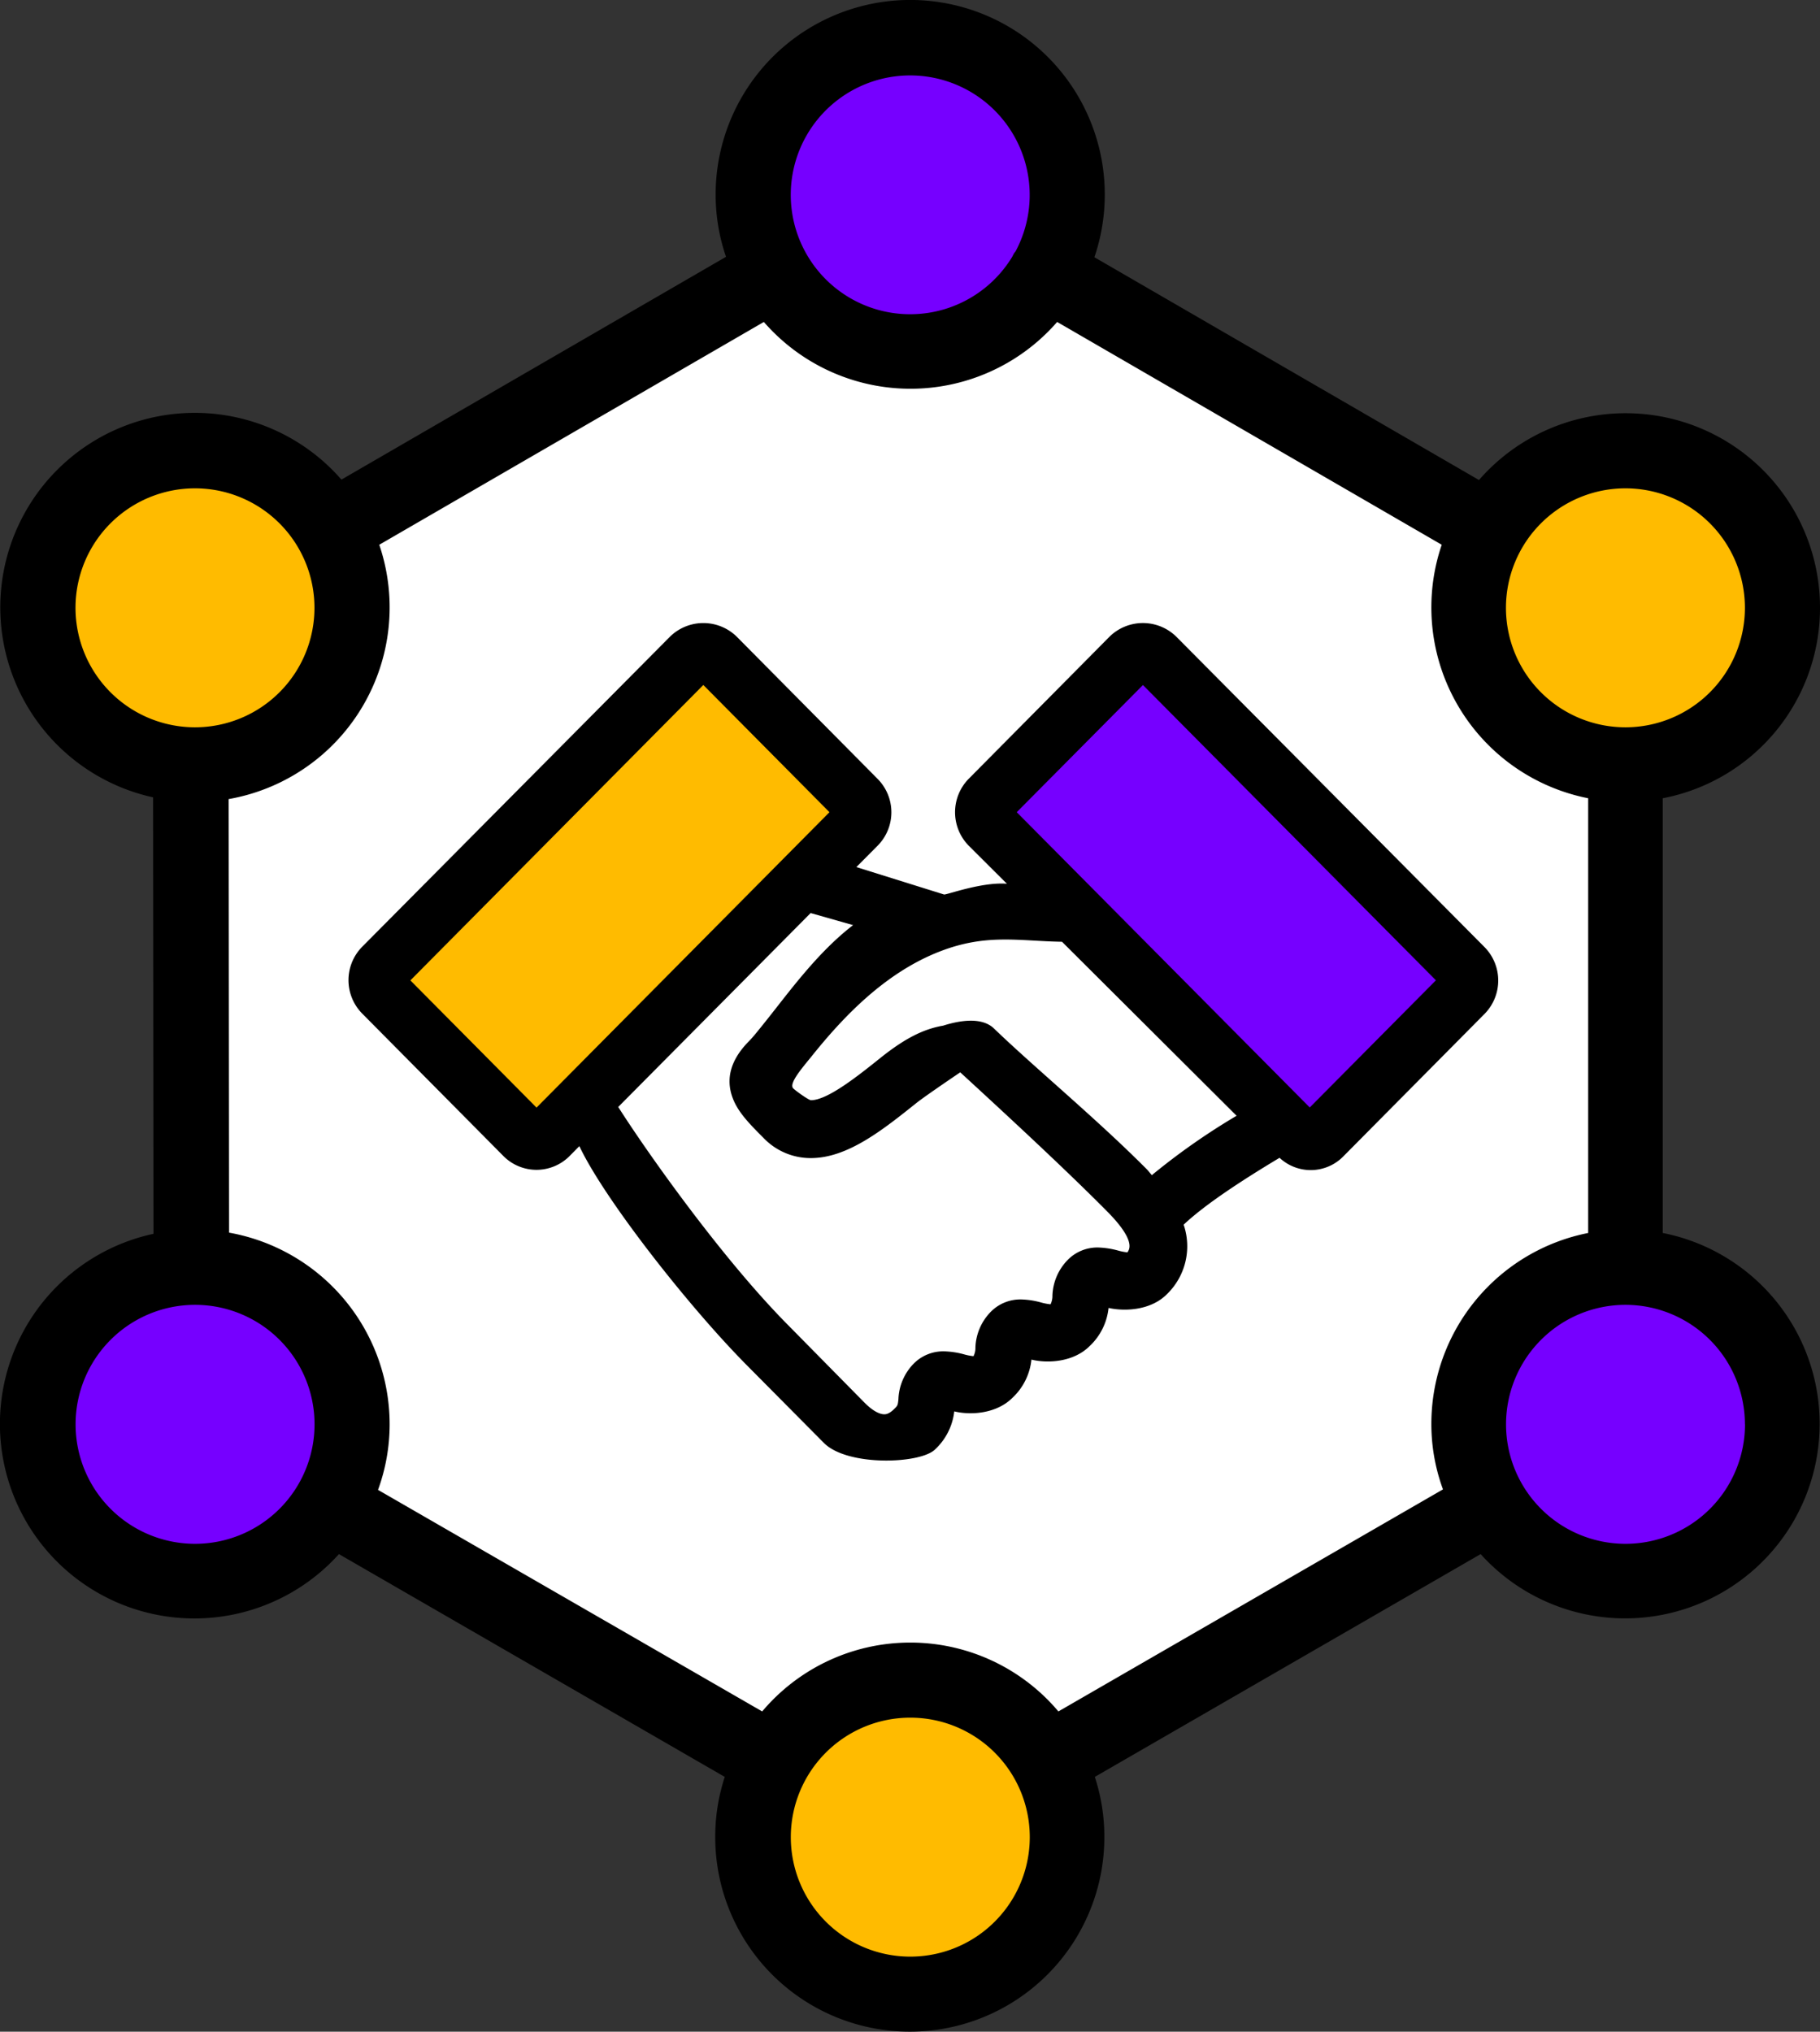 <svg id="Layer_1" data-name="Layer 1" xmlns="http://www.w3.org/2000/svg" viewBox="0 0 438.7 489.7"><rect x="0" y="0" width="438.7" height="489.7" fill="#333333" stroke="none"/><defs><style>.cls-1{fill:#fff;}.cls-2{fill:#fb0;}.cls-3{fill:#7600ff;}</style></defs><polygon class="cls-1" points="225.92 43.46 395.67 152.62 389.23 354.34 213.03 446.9 43.28 337.73 49.73 136.01 225.92 43.46"/><polygon class="cls-2" points="88.89 233.62 166.3 156.18 205.02 194.91 127.6 272.34 88.89 233.62"/><polygon class="cls-3" points="233.87 193.89 274.93 152.85 357.02 234.93 315.97 275.97 233.87 193.89"/><circle class="cls-2" cx="405.78" cy="154.33" r="37.8" transform="translate(169.4 519.36) rotate(-80.01)"/><circle class="cls-2" cx="232.78" cy="451.33" r="37.8" transform="translate(-266.08 594.46) rotate(-80.01)"/><circle class="cls-2" cx="60.78" cy="154.33" r="37.8" transform="translate(-115.74 179.6) rotate(-80.01)"/><path d="M297.47,161.23a11.49,11.49,0,0,0-16,0l-34,34.31a11.52,11.52,0,0,0,0,16.1l9.22,9.19c-6-.48-14.36,2.64-15.14,2.59l-21.15-6.61,5.12-5.15a11.43,11.43,0,0,0,0-16.11l-34-34.32a11.5,11.5,0,0,0-16,0L101.3,236a11.46,11.46,0,0,0,0,16.13l34,34.3a11.23,11.23,0,0,0,16,0l2.33-2.36c6,12.72,26.27,38.59,40.38,52.82l18.56,18.71c5.69,5.73,23.32,5.07,26.81,1.56A14.79,14.79,0,0,0,244,348c4.09,1,10.23.51,14-3.25a14.67,14.67,0,0,0,4.6-9.23c4.09,1,10.23.53,14-3.23a14.67,14.67,0,0,0,4.59-9.22c4.12.91,10.24.5,14-3.25a16.07,16.07,0,0,0,4.1-16.82c5.31-5,14.27-10.81,23.12-16.12a11,11,0,0,0,15.41-.38l34-34.3a11.47,11.47,0,0,0,0-16.1ZM143.31,274.78,112.9,244.12l70.61-71.2,30.41,30.66Zm142.44,34.89a12.52,12.52,0,0,1-2.28-.44,20.34,20.34,0,0,0-4.82-.73,10,10,0,0,0-7.31,3,12.93,12.93,0,0,0-3.68,8.59,4.61,4.61,0,0,1-.45,2.1,13.53,13.53,0,0,1-2.29-.44,19.69,19.69,0,0,0-4.82-.73,10,10,0,0,0-7.32,3,12.92,12.92,0,0,0-3.68,8.57,4.4,4.4,0,0,1-.46,2.1,12.6,12.6,0,0,1-2.29-.44,20,20,0,0,0-4.81-.72,10,10,0,0,0-7.31,2.95,12.92,12.92,0,0,0-3.69,8.59c-.15,1.43-.16,1.51-1,2.33-1.28,1.3-2.13,1.3-2.41,1.3-1.26,0-3-1-4.81-2.85L203.8,327.06C188,311.09,170,285.64,163,274.63l46.38-46.74,10.23,2.91c-8.56,6.58-15.35,16-20.83,22.87-1.82,2.27-3.26,4.1-4.28,5.12-4.33,4.37-5.66,8.94-3.94,13.6,1.27,3.46,4,6.24,7.52,9.76a15.68,15.68,0,0,0,11.35,4.8c8.82,0,17.28-6.75,25.45-13.28,1.8-1.43,7.18-5.1,10.56-7.39,13.28,12.19,26.09,24.13,35.13,33.24C288.08,307,286.09,309.05,285.75,309.67Zm5.88-18.61c-.45-.48-.74-.93-1.23-1.42-11.84-11.94-27.3-24.73-36.81-33.91-2.91-2.82-8.18-2-12.27-.7-4.79.82-9.26,3.11-15,7.68C220.9,267.05,213.48,273,209.46,273c-.54,0-3.67-2.25-4.27-2.85-1.15-1.16,2.22-5,4.4-7.7,7.6-9.49,17.71-20.18,30.95-25.31,11.25-4.37,19.07-2.49,29.43-2.33l42.08,41.94A161.43,161.43,0,0,0,291.63,291.06Zm38.06-16.31-70.63-71.17,30.42-30.65L360.1,244.1Z" transform="translate(-13.98 -7.82)"/><circle class="cls-3" cx="233.38" cy="54.82" r="37.8" transform="translate(124.92 267.33) rotate(-80.01)"/><circle class="cls-3" cx="391.8" cy="343.3" r="37.8"/><circle class="cls-3" cx="60.98" cy="351.12" r="37.8" transform="matrix(0.03, -1, 1, 0.03, -305.95, 392.57)"/><path d="M452.68,154.32a46.85,46.85,0,0,0-82.2-30.8l-92.7-53.7a46.9,46.9,0,1,0-91.3-15.1,46.27,46.27,0,0,0,2.5,15l-92.7,53.7A46.88,46.88,0,1,0,50.88,200l.1,105.2a46.88,46.88,0,1,0,44.7,77.2l93,53.7a46.35,46.35,0,0,0-2.3,14.5,46.9,46.9,0,0,0,93.8,0,46.35,46.35,0,0,0-2.3-14.5l93-53.7a46.89,46.89,0,1,0,43.9-77.4V200.22A46.7,46.7,0,0,0,452.68,154.32Zm-46.9-28.8a28.8,28.8,0,1,1-28.8,28.8A28.81,28.81,0,0,1,405.78,125.52ZM233.38,26a28.82,28.82,0,0,1,25.4,42.4,4.23,4.23,0,0,0-.5.7l-.3.6A28.78,28.78,0,1,1,233.38,26ZM32.18,154.32A28.8,28.8,0,1,1,61,183.12,28.81,28.81,0,0,1,32.18,154.32ZM61,379.92a28.8,28.8,0,1,1,28.8-28.8A28.81,28.81,0,0,1,61,379.92Zm172.4,99.5a28.8,28.8,0,1,1,28.8-28.8A28.81,28.81,0,0,1,233.38,479.42Zm35.7-59.1a46.69,46.69,0,0,0-71.4,0l-92.6-53.4a46.07,46.07,0,0,0,2.8-15.8,46.94,46.94,0,0,0-38.7-46.2l-.1-104.5a46.9,46.9,0,0,0,36.3-61.3l92.7-53.7a46.86,46.86,0,0,0,70.7,0l92.7,53.7a46.88,46.88,0,0,0,35.3,61.1V305A46.9,46.9,0,0,0,359,351a45.64,45.64,0,0,0,2.8,15.8Zm165.5-69.2a28.8,28.8,0,1,1-28.8-28.8A28.81,28.81,0,0,1,434.58,351.12Z" transform="translate(-13.98 -7.82)"/></svg>